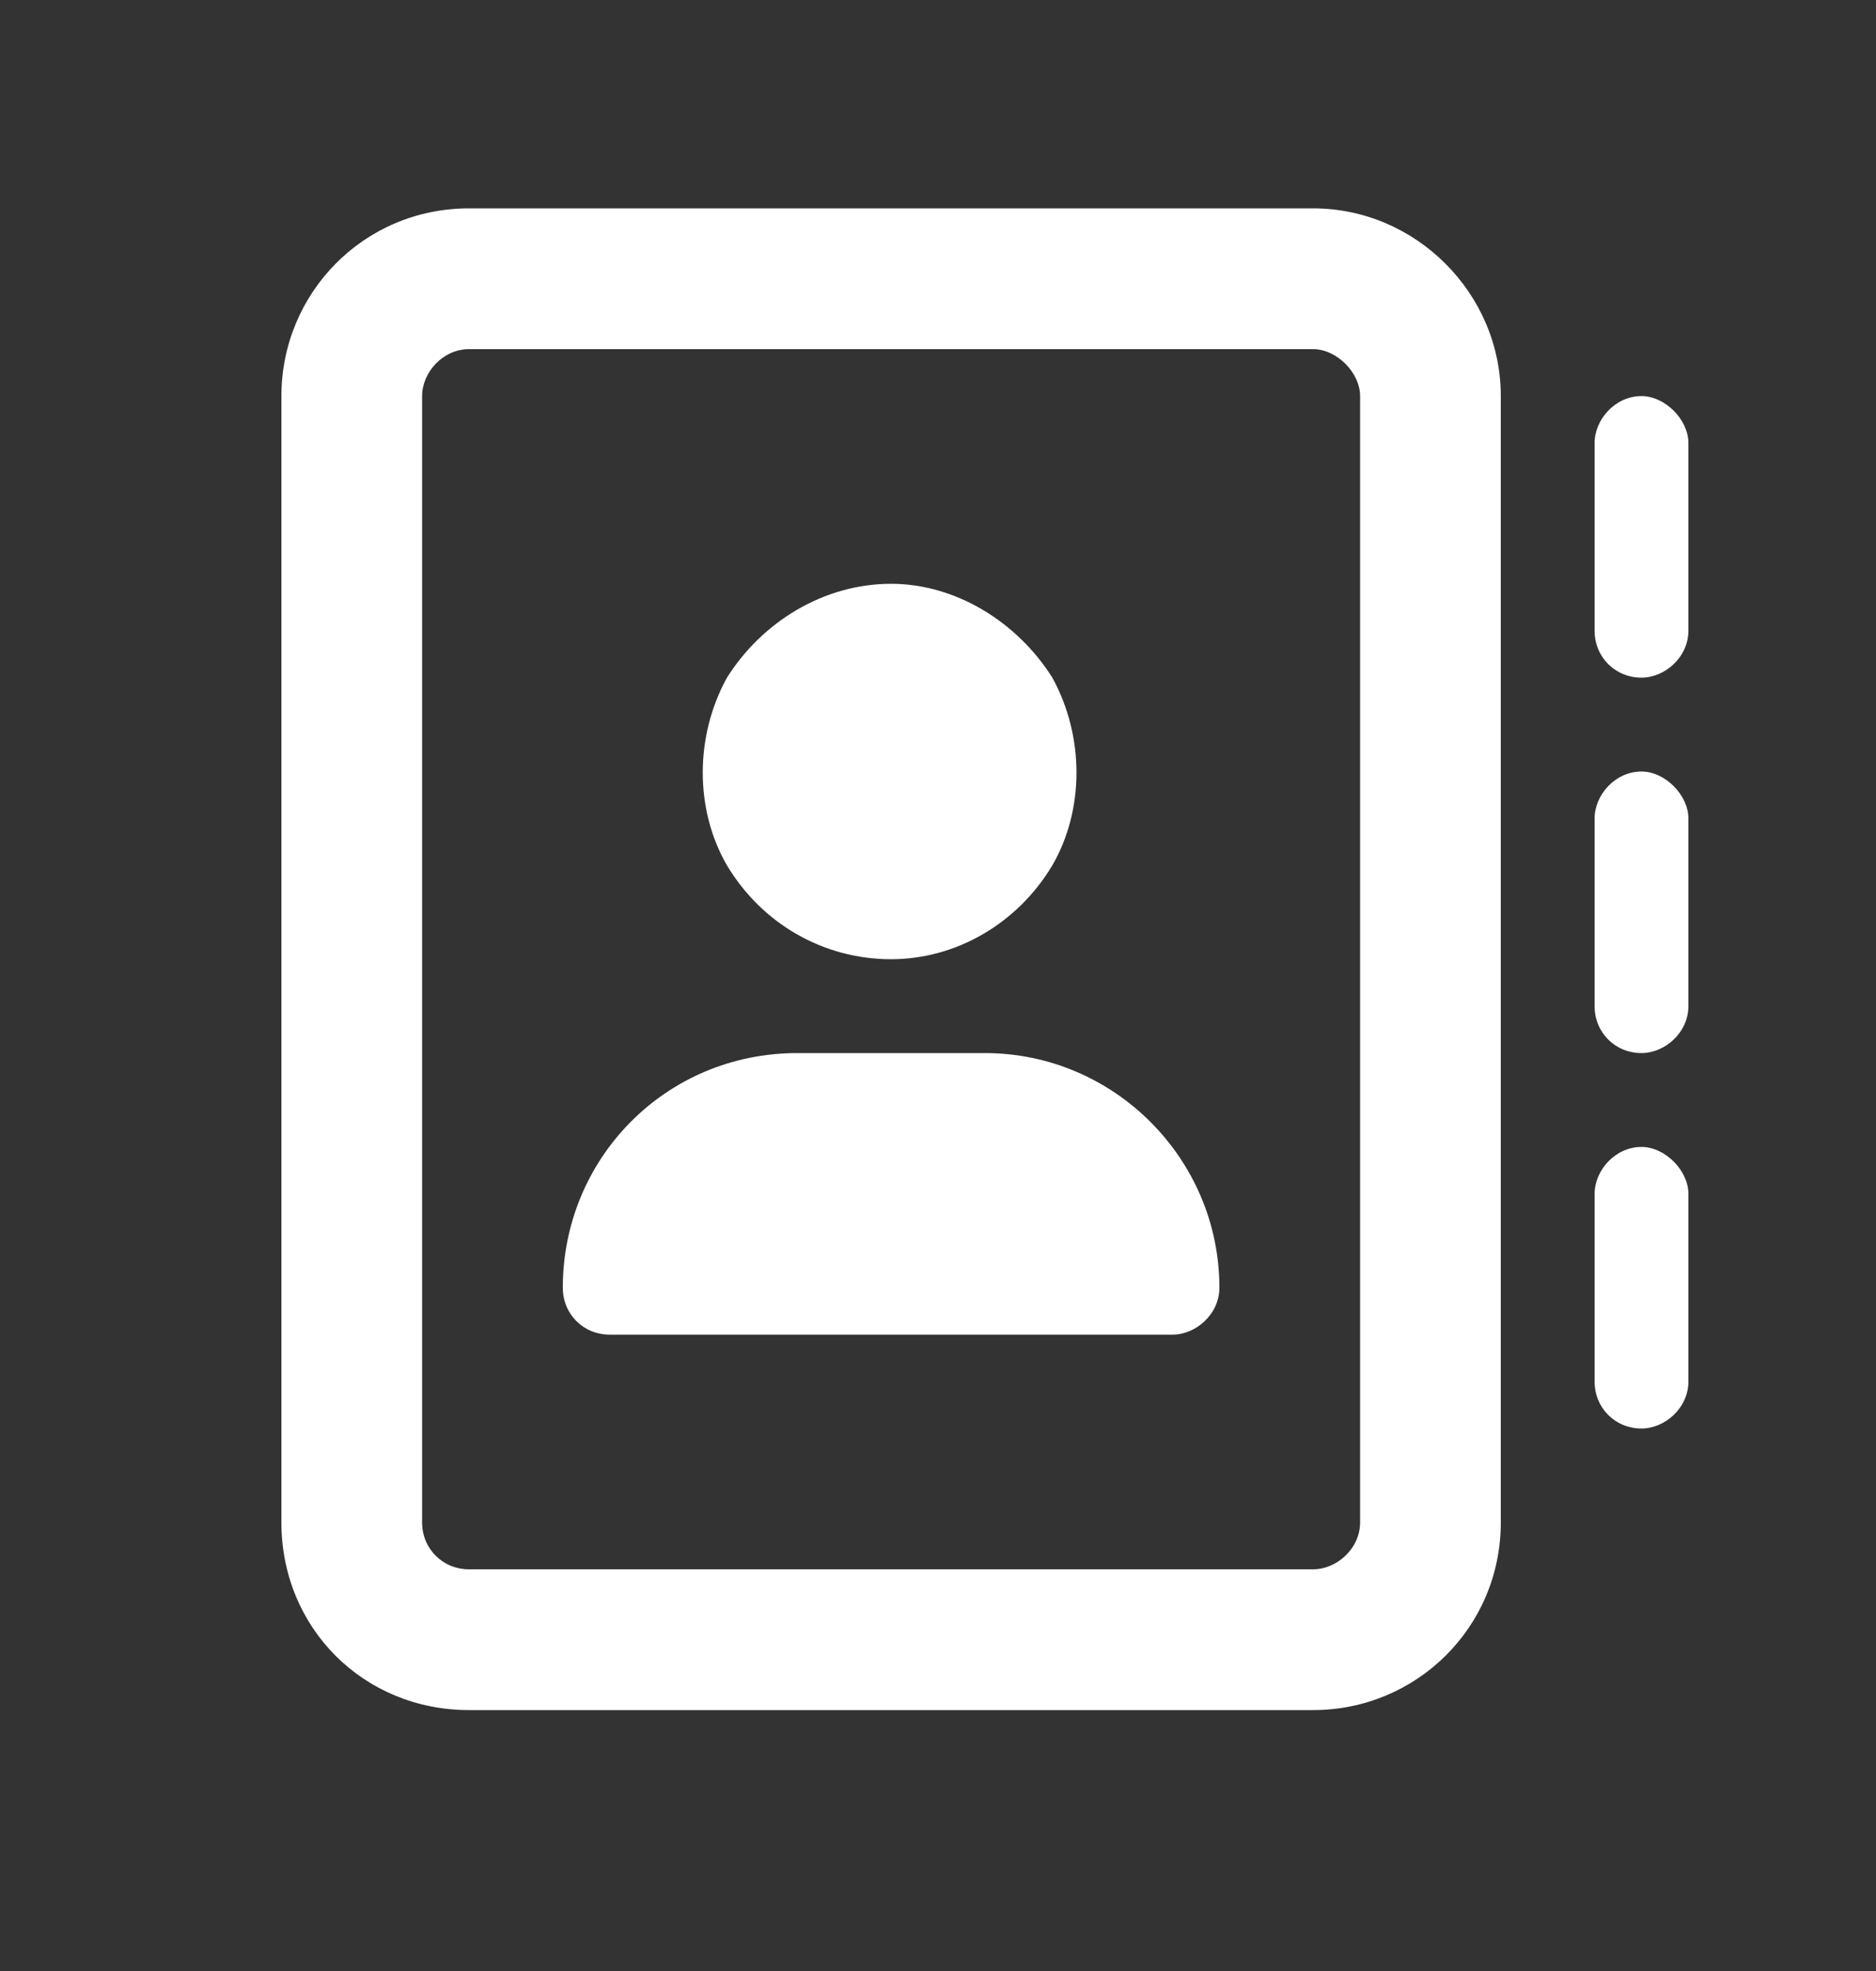 <svg width="20" height="21" viewBox="0 0 20 21" fill="none" xmlns="http://www.w3.org/2000/svg">
<rect x="0" y="0" width="20" height="21" fill="#333333" stroke="none"/>
<path d="M14 3.72H5C4.719 3.72 4.5 3.97 4.5 4.22V16.22C4.5 16.501 4.719 16.72 5 16.72H14C14.25 16.72 14.5 16.501 14.5 16.22V4.22C14.5 3.97 14.25 3.72 14 3.72ZM5 2.22H14C15.094 2.22 16 3.126 16 4.22V16.22C16 17.345 15.094 18.22 14 18.22H5C3.875 18.22 3 17.345 3 16.22V4.22C3 3.126 3.875 2.22 5 2.22ZM9.5 10.22C8.781 10.22 8.125 9.845 7.75 9.22C7.406 8.626 7.406 7.845 7.75 7.22C8.125 6.626 8.781 6.22 9.5 6.22C10.188 6.22 10.844 6.626 11.219 7.22C11.562 7.845 11.562 8.626 11.219 9.22C10.844 9.845 10.188 10.22 9.5 10.22ZM8.5 11.22H10.5C11.875 11.22 13 12.345 13 13.72C13 14.001 12.75 14.22 12.5 14.22H6.5C6.219 14.22 6 14.001 6 13.72C6 12.345 7.094 11.22 8.5 11.22ZM18 4.72V6.72C18 7.001 17.75 7.22 17.5 7.22C17.219 7.22 17 7.001 17 6.72V4.72C17 4.47 17.219 4.22 17.5 4.22C17.75 4.22 18 4.47 18 4.72ZM17.5 8.22C17.75 8.22 18 8.47 18 8.72V10.72C18 11.001 17.75 11.22 17.5 11.22C17.219 11.22 17 11.001 17 10.72V8.72C17 8.47 17.219 8.22 17.5 8.22ZM18 12.72V14.72C18 15.001 17.75 15.22 17.5 15.22C17.219 15.22 17 15.001 17 14.72V12.72C17 12.47 17.219 12.22 17.5 12.22C17.75 12.22 18 12.47 18 12.72Z" fill="white"/>
</svg>
